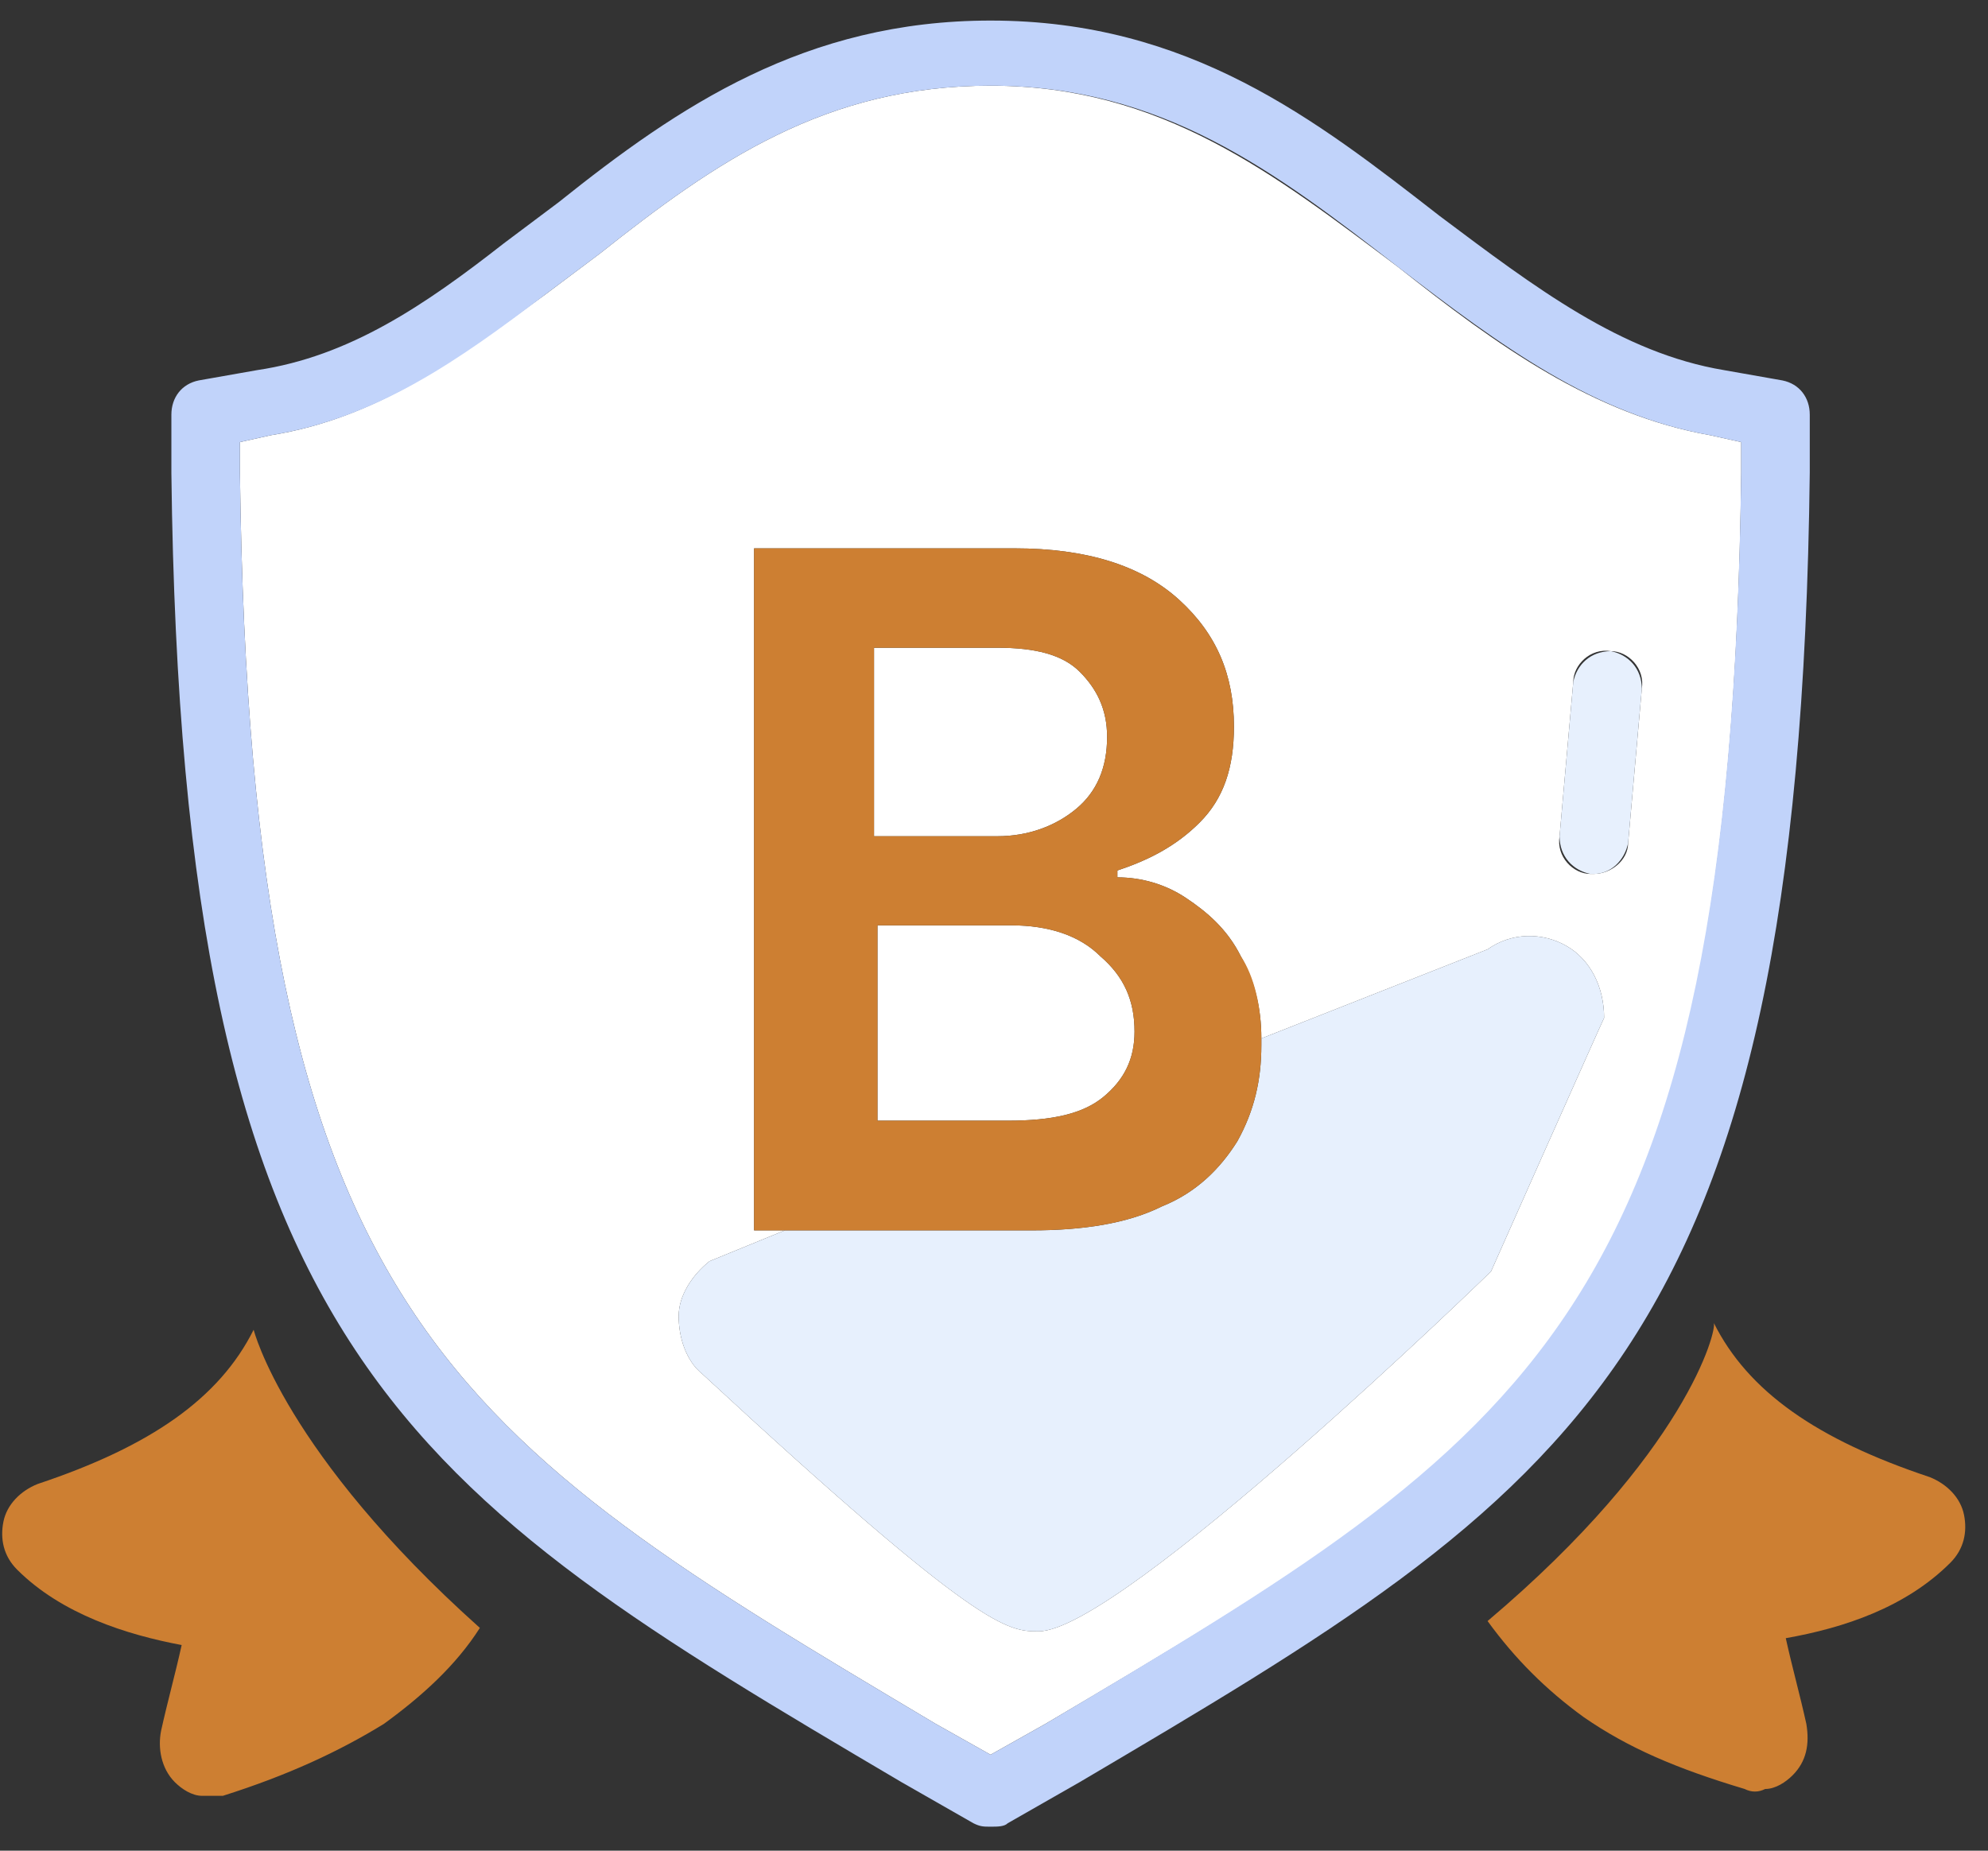 <svg width="58" height="54" viewBox="0 0 58 54" xmlns="http://www.w3.org/2000/svg"><rect x="0" y="0" width="58" height="54" fill="#333333" stroke="none"/><g fill-rule="nonzero" fill="none"><path d="M29.1 24.4c.9 0 1.7-.3 2.3-.8.6-.5.9-1.2.9-2.1 0-.8-.3-1.4-.8-1.9s-1.3-.7-2.4-.7h-3.6v5.5h3.6zM29.5 27h-3.9v5.7h3.8c1.3 0 2.2-.2 2.8-.7.6-.5.9-1.1.9-1.9 0-.9-.3-1.6-1-2.2-.6-.6-1.5-.9-2.6-.9z" fill="#FFF"/><path d="M50.8 12.9l-.9-.2c-3.4-.6-6.2-2.6-9.1-4.9-3.6-2.7-6.9-5.3-11.9-5.3-4.8 0-8 2.2-11.4 4.9l-1.6 1.2c-2.6 1.9-4.9 3.6-8 4.1l-.9.2v.9c.3 24.7 6.2 28.1 20.3 36.5l1.6.9 1.6-.9c14.2-8.4 20-11.8 20.3-36.5v-.9zm-7.3 24.2S32.7 47.6 30.3 47.6c-.9 0-1.7 0-9.8-7.5-.5-.4-.7-1.1-.7-1.7 0-.6.4-1.2.9-1.6l2.2-.9H22V16h7.6c2.1 0 3.7.5 4.8 1.5 1.1 1 1.6 2.2 1.6 3.7 0 1.2-.3 2.1-1 2.8-.7.7-1.5 1.1-2.4 1.4v.2c.7 0 1.4.2 2 .6.6.4 1.2.9 1.6 1.7.4.7.6 1.5.6 2.4l6.6-2.6c.7-.5 1.6-.5 2.3-.1.7.4 1.1 1.2 1.1 2.1-.1.2-3.3 7.4-3.3 7.4zm4-12.5c0 .5-.5.9-1 .9h-.1c-.5 0-1-.5-.9-1.1l.4-4.5c0-.5.5-1 1.1-.9.5 0 1 .5.9 1.1l-.4 4.5z" fill="#FFF"/><path d="M52.8 13.8v-1.7c0-.5-.3-.9-.8-1l-1.7-.3c-3-.5-5.5-2.4-8.3-4.5C38.4 3.5 34.7.6 28.9.6c-5.4 0-9.1 2.5-12.6 5.3l-1.6 1.2c-2.3 1.8-4.5 3.3-7.2 3.7l-1.7.3c-.5.1-.8.5-.8 1v1.7c.3 25.8 6.9 29.7 21.3 38.2l2.1 1.2c.2.1.3.1.5.1s.4 0 .5-.1l2.1-1.2c14.4-8.5 21-12.4 21.3-38.2zM30.5 50.3l-1.6.9-1.6-.9C13.2 41.9 7.3 38.5 7 13.8v-.9l.9-.2c3.1-.5 5.5-2.2 8-4.1l1.6-1.2c3.4-2.7 6.6-4.9 11.4-4.9 5 0 8.3 2.5 11.9 5.3 3 2.3 5.7 4.3 9.1 4.9l.9.2v.8c-.3 24.8-6.2 28.2-20.3 36.6z" fill="#C1D3FA"/><path d="M45.7 27.6c-.7-.4-1.6-.4-2.3.1l-6.6 2.6v.2c0 1-.2 1.9-.7 2.8-.5.8-1.2 1.5-2.2 1.9-1 .5-2.3.7-3.8.7h-7.2l-2.2.9c-.5.4-.9 1-.9 1.6 0 .6.2 1.3.7 1.7 8.1 7.5 8.9 7.5 9.8 7.5 2.4 0 13.2-10.5 13.2-10.5s3.2-7.2 3.3-7.4c0-.9-.4-1.7-1.1-2.1z" fill="#E7F0FD"/><path d="M7.4 38.8c-1 2-3 3.4-6.3 4.5-.5.2-.9.6-1 1.1-.1.5 0 1 .4 1.4 1.3 1.3 3.2 1.9 4.8 2.2-.2.9-.4 1.6-.6 2.5-.1.5 0 1.1.4 1.5.2.2.5.4.8.4h.6c1.9-.6 3.4-1.3 4.7-2.1 1.1-.8 2.1-1.7 2.8-2.8-5.7-5.1-6.6-8.7-6.6-8.7zM57.3 44.2c-.1-.5-.5-.9-1-1.1C53 42 51 40.6 50 38.6c.1.2-.8 3.8-6.6 8.7.8 1.1 1.7 2 2.8 2.8 1.3.9 2.7 1.5 4.7 2.1.2.1.4.1.6 0 .3 0 .6-.2.8-.4.4-.4.5-.9.4-1.5-.2-.9-.4-1.6-.6-2.5 1.7-.3 3.5-.9 4.8-2.2.4-.4.5-.9.4-1.4z" fill="#CD7F32"/><path d="M47 19c-.6 0-1 .4-1.1.9l-.4 4.5c0 .6.4 1 .9 1.1h.1c.5 0 .9-.4 1-.9l.4-4.5c0-.6-.4-1-.9-1.1z" fill="#E7F0FD"/><path d="M33.9 35.2c1-.4 1.7-1.1 2.2-1.9.5-.9.7-1.8.7-2.8v-.2c0-.9-.2-1.8-.6-2.4-.4-.8-1-1.3-1.6-1.7-.6-.4-1.3-.6-2-.6v-.2c.9-.3 1.7-.7 2.4-1.4s1-1.6 1-2.8c0-1.5-.5-2.7-1.6-3.7S31.7 16 29.6 16H22v19.9h8.1c1.5 0 2.8-.2 3.8-.7zm-.8-5.1c0 .8-.3 1.4-.9 1.9-.6.5-1.5.7-2.8.7h-3.8V27h3.9c1.1 0 2 .3 2.6.9.7.6 1 1.3 1 2.2zm-7.6-11.2h3.6c1.1 0 1.9.2 2.4.7.5.5.8 1.1.8 1.9 0 .9-.3 1.6-.9 2.1-.6.5-1.4.8-2.3.8h-3.6v-5.5z" fill="#CD7F32"/></g></svg>